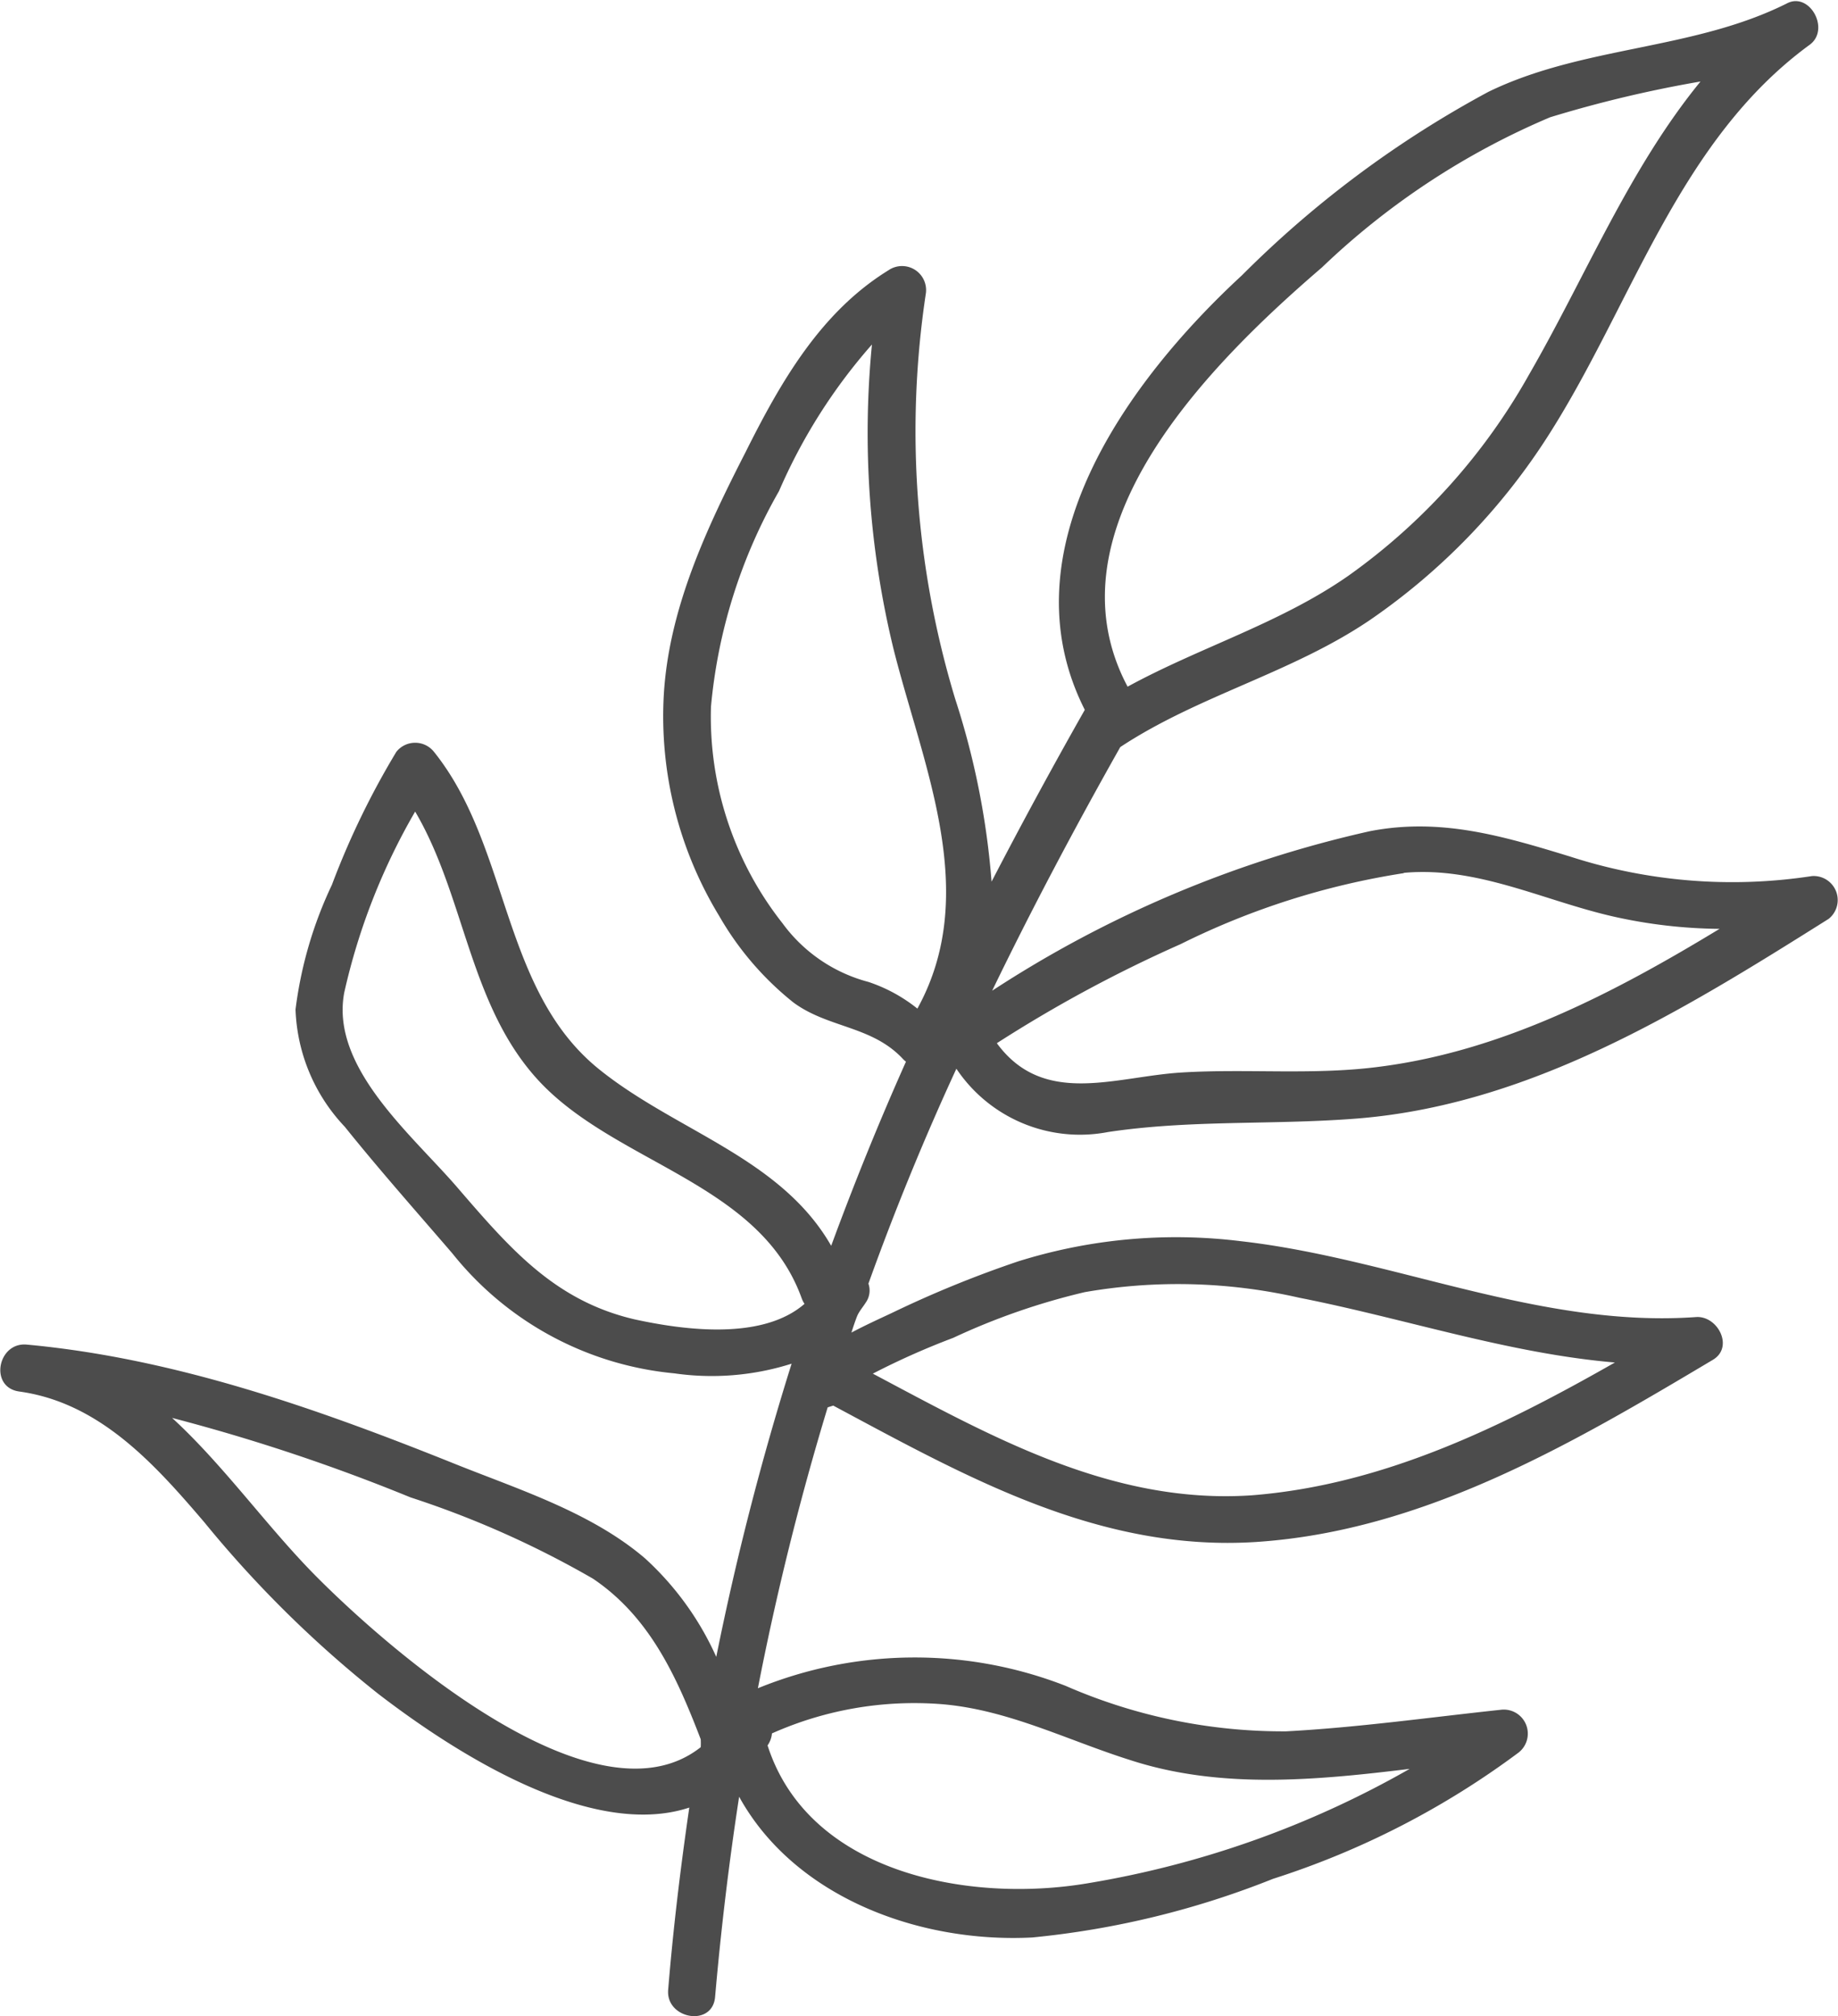 <svg xmlns="http://www.w3.org/2000/svg" viewBox="0 0 62.69 68.77"><defs><style>.cls-1{fill:#4c4c4c;}</style></defs><g id="Layer_2" data-name="Layer 2"><g id="OBJECTS"><path class="cls-1" d="M51.8,59.77a.82.82,0,0,0-.57-1.46c-2.45.26-4.91.61-7.37.74a18.51,18.51,0,0,1-7.51-1.55,14.16,14.16,0,0,0-10.5.08A96.28,96.28,0,0,1,28.23,48l.19-.06c4.56,2.44,9.08,5,14.44,4.65,5.71-.38,10.76-3.35,15.56-6.21.73-.43.17-1.51-.57-1.46-5.34.38-10.32-2-15.55-2.59a18,18,0,0,0-7.57.69,37.45,37.45,0,0,0-4.31,1.76c-.47.22-.93.43-1.38.67.06-.19.12-.37.19-.55s.23-.35.34-.54a.71.71,0,0,0,.05-.58q1.34-3.73,3-7.33h0a5.07,5.07,0,0,0,5.17,2.16c2.8-.42,5.53-.24,8.35-.45,6-.43,11.27-3.7,16.23-6.82a.82.82,0,0,0-.57-1.46,17.94,17.94,0,0,1-8.26-.67c-2.29-.7-4.41-1.33-6.82-.86a39.16,39.16,0,0,0-12.88,5.44c1.36-2.81,2.83-5.58,4.37-8.31h0c2.68-1.77,5.87-2.53,8.54-4.35a21.94,21.94,0,0,0,6.1-6.34c2.84-4.47,4.41-10,8.87-13.26.72-.52,0-1.83-.78-1.41C57.74,1.72,54,1.56,50.77,3.13a35.9,35.9,0,0,0-8.41,6.26C38.45,13,34.25,18.78,37,24.21q-1.65,2.91-3.18,5.86a26.78,26.78,0,0,0-1.24-6.23,31.48,31.48,0,0,1-1-13.84.82.82,0,0,0-1.28-.78C28,10.64,26.64,13,25.43,15.42c-1.33,2.6-2.62,5.34-2.79,8.29a13.1,13.1,0,0,0,1.89,7.53,10.38,10.38,0,0,0,2.53,2.95c1.19.88,2.68.79,3.74,1.93a.81.81,0,0,0,.1.09c-.92,2.06-1.77,4.16-2.55,6.28-1.72-3-5.27-3.9-7.89-6-3.37-2.69-3.05-7.6-5.66-10.85a.82.82,0,0,0-1.28,0,27.54,27.54,0,0,0-2.2,4.54,13.92,13.92,0,0,0-1.24,4.25,6.12,6.12,0,0,0,1.68,4c1.18,1.47,2.44,2.89,3.67,4.32A11,11,0,0,0,23,46.84a9,9,0,0,0,4-.33,97.48,97.48,0,0,0-2.57,10A10.17,10.17,0,0,0,22,53.15c-1.8-1.54-4.22-2.32-6.38-3.18C10.87,48.06,6,46.33.92,45.86c-1-.1-1.3,1.46-.26,1.6,2.74.38,4.61,2.47,6.31,4.46a38.59,38.59,0,0,0,5.93,5.85c2.51,1.93,7.21,5,10.61,3.88-.3,2.06-.55,4.13-.72,6.21-.09,1,1.51,1.29,1.6.25.2-2.29.47-4.56.82-6.83,1.88,3.41,6.11,5,10,4.8a29.9,29.9,0,0,0,8.21-2A28.55,28.55,0,0,0,51.8,59.77Zm-3.92-30c2.5-.23,4.77.95,7.15,1.49a17.11,17.11,0,0,0,3.62.42c-3.59,2.18-7.39,4.16-11.58,4.7-2.25.3-4.52.06-6.78.2s-4.69,1.18-6.29-1a46.14,46.14,0,0,1,6.27-3.38A26,26,0,0,1,47.88,29.78ZM45.09,9.12A25.73,25.73,0,0,1,52.87,4,41.59,41.59,0,0,1,58,2.78c-2.45,3-3.92,6.66-5.85,10A21,21,0,0,1,46,19.63c-2.33,1.63-5.07,2.44-7.54,3.79C35.58,18,41.39,12.3,45.09,9.12ZM29.62,33.49a5.3,5.3,0,0,1-2.93-2,11.37,11.37,0,0,1-2.44-7.39,18.09,18.09,0,0,1,2.32-7.35,18.9,18.9,0,0,1,3.17-5,31.16,31.16,0,0,0,.73,10.36c1,4,3,8.33.82,12.29A5.38,5.38,0,0,0,29.62,33.49ZM37,44.07a18.56,18.56,0,0,1,7.31.19c3.61.71,7.13,1.9,10.77,2.21C51.2,48.68,47.16,50.65,42.69,51c-4.76.32-8.87-2-12.92-4.15a25.7,25.7,0,0,1,2.74-1.22A23,23,0,0,1,37,44.07ZM21.65,45c-2.71-.63-4.23-2.39-6-4.44-1.53-1.8-4.39-4.12-3.91-6.7a21.76,21.76,0,0,1,2.42-6.18c1.73,2.94,1.84,6.69,4.29,9.26,2.65,2.77,7.48,3.43,8.89,7.33a.93.93,0,0,0,.1.2C26,45.72,23.35,45.37,21.65,45ZM10.87,53.85c-1.7-1.69-3.2-3.84-5-5.49A64,64,0,0,1,14,51.07a32.68,32.68,0,0,1,6.22,2.77c1.95,1.31,2.87,3.37,3.68,5.48a2.51,2.51,0,0,1,0,.27C20.28,62.45,13.18,56.16,10.87,53.85ZM37.11,64.23c-4.07.69-9.53-.34-10.93-4.7a.85.85,0,0,0,.15-.41,11.93,11.93,0,0,1,5.75-1c2.29.18,4.31,1.23,6.47,1.91,3.07,1,6.33.69,9.53.3A33,33,0,0,1,37.11,64.23Z"/></g></g></svg>